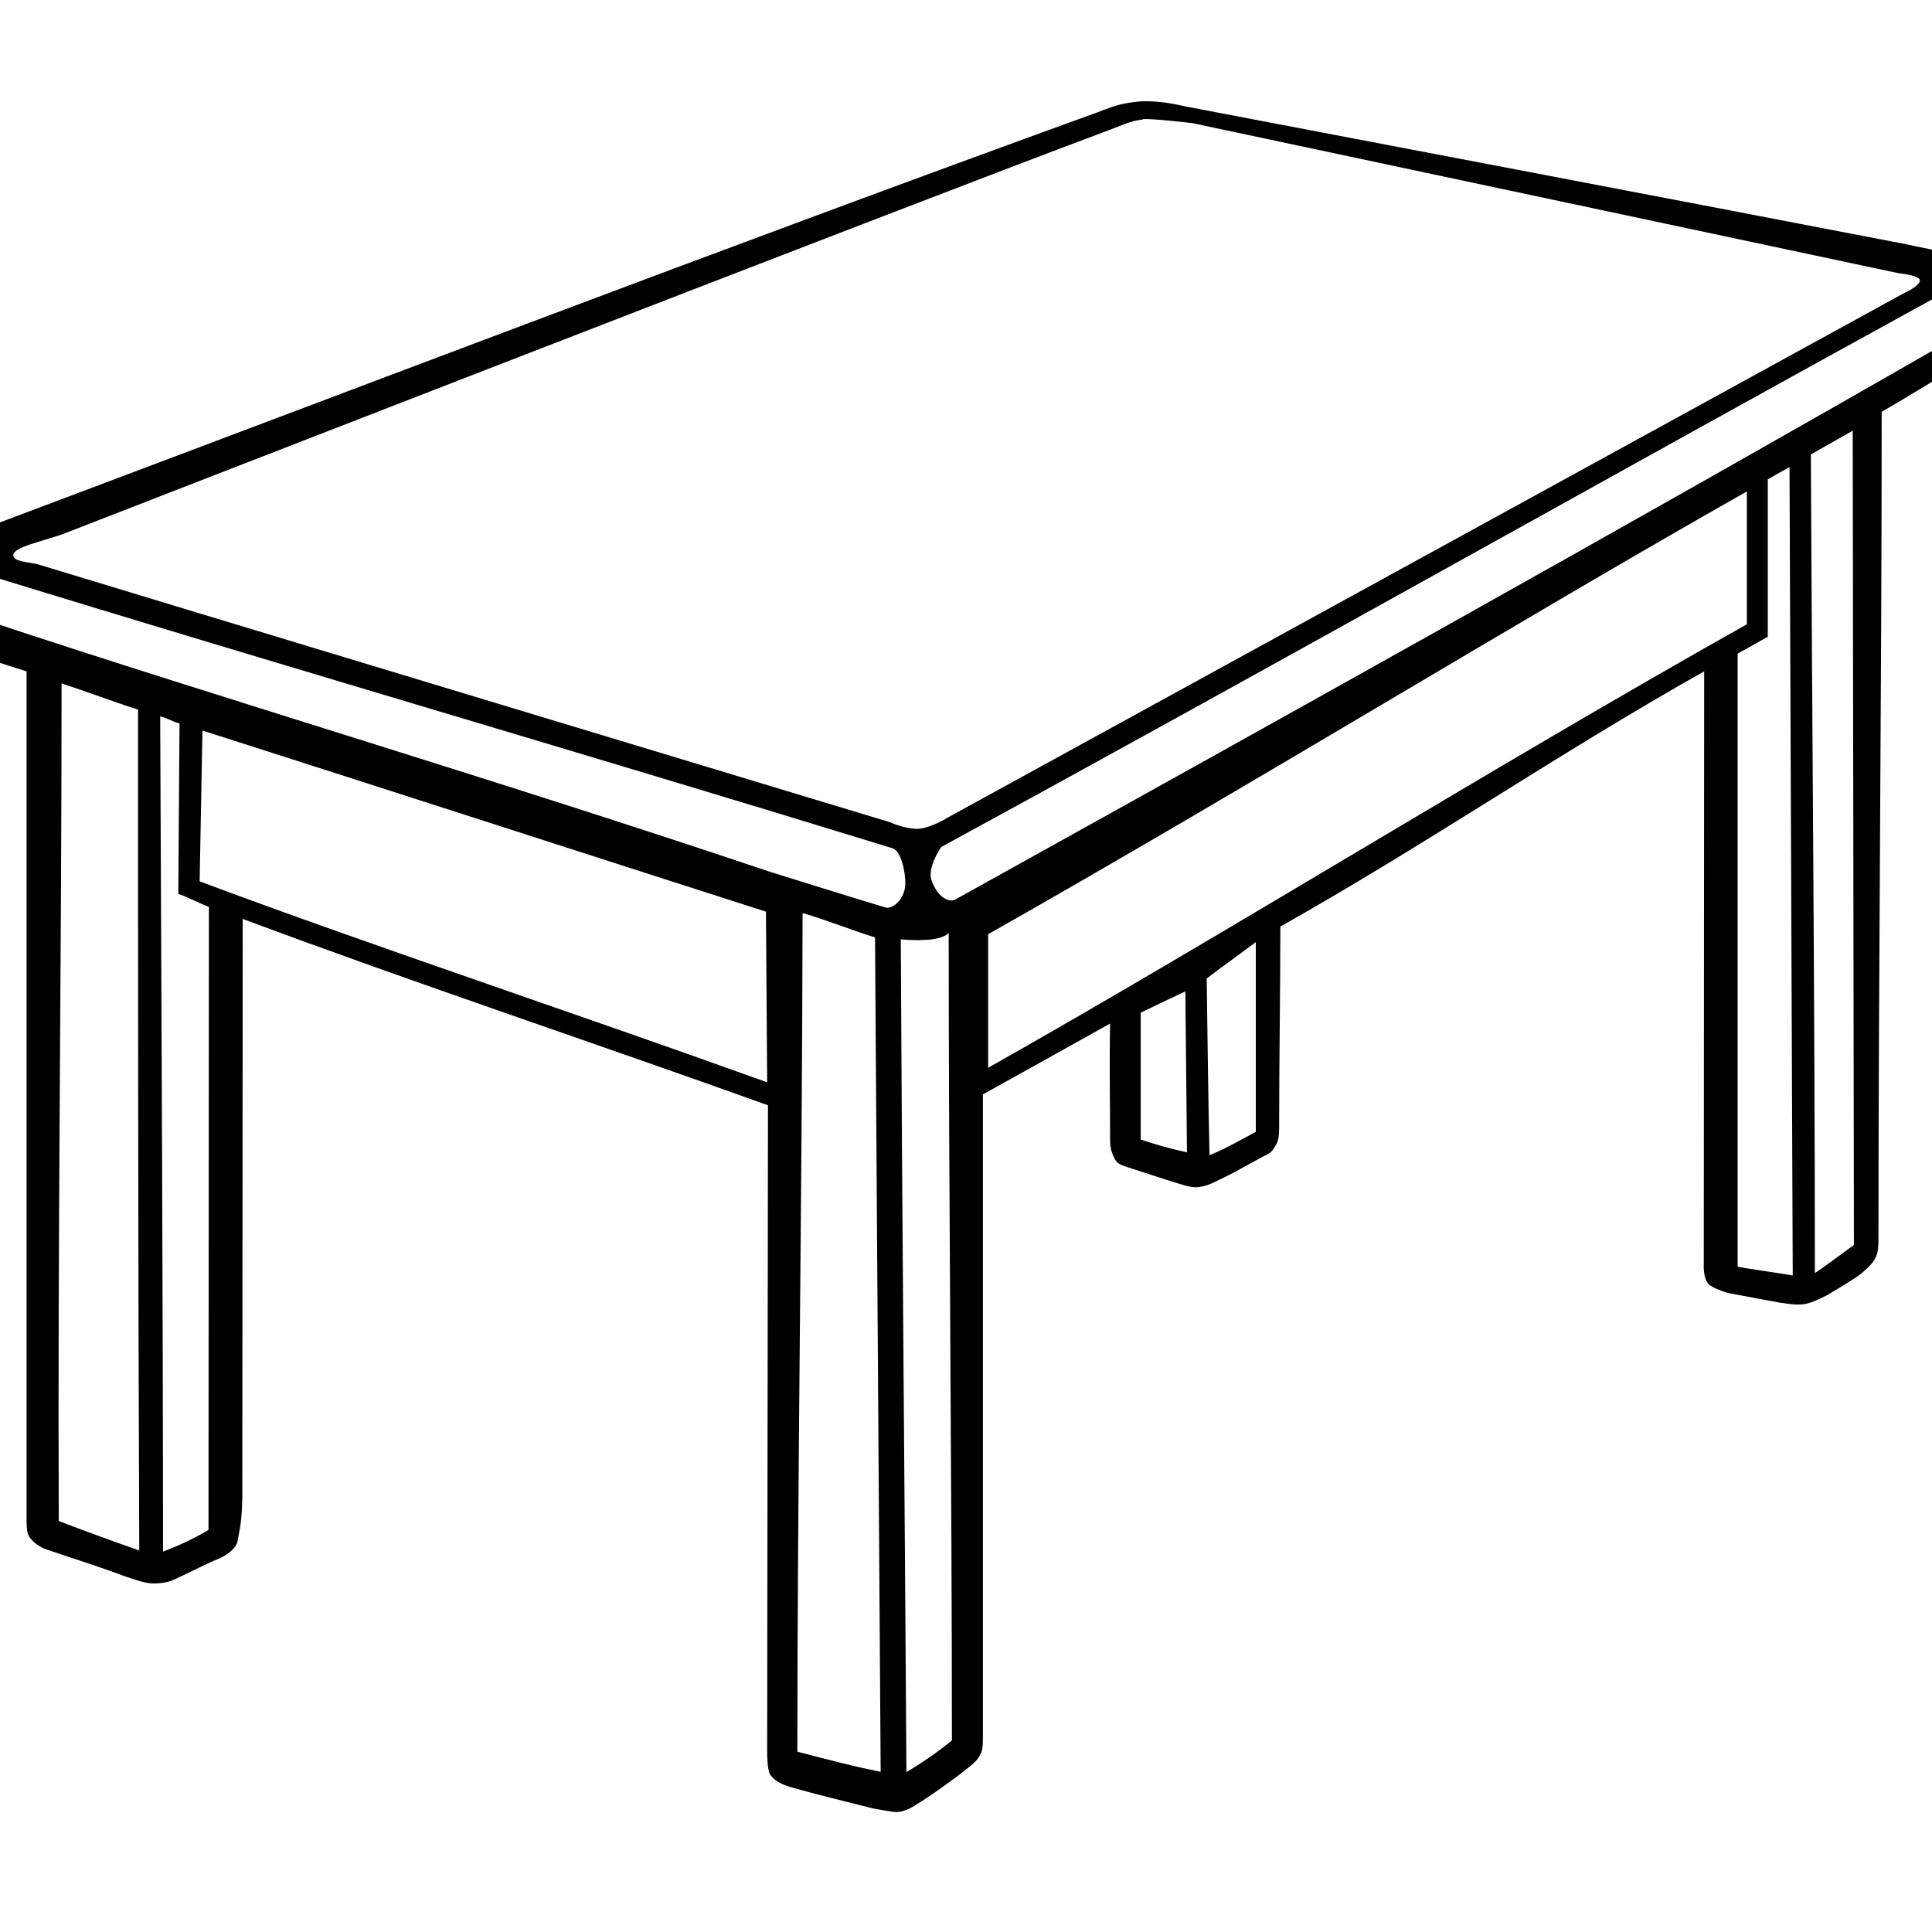 <?xml version="1.0" encoding="UTF-8" standalone="no"?>
<!-- Created with Inkscape (http://www.inkscape.org/) -->
<svg xmlns:dc="http://purl.org/dc/elements/1.1/" xmlns:cc="http://creativecommons.org/ns#" xmlns:rdf="http://www.w3.org/1999/02/22-rdf-syntax-ns#" xmlns:svg="http://www.w3.org/2000/svg" xmlns="http://www.w3.org/2000/svg" version="1.1" width="100%" height="100%" viewBox="0 0 48 48" id="svg2">
<defs id="defs4" />
<path d="M 28.32,2.52 C 27.78,2.57 27.60,2.67 27.24,2.80 17.84,6.21 8.70,9.71 -1.04,13.37 c -0.29,0.06 -0.73,0.79 -0.72,1.36 0.01,0.70 0.34,1.32 0.65,1.38 0.65,0.20 1.12,0.37 1.77,0.57 l 0,20.98 c 0,0 -0.01,0.35 0.04,0.47 0.08,0.17 0.29,0.31 0.44,0.36 0.72,0.25 1.12,0.36 2.01,0.69 0.09,0.02 0.42,0.16 0.65,0.16 0.24,0.00 0.42,-0.03 0.62,-0.14 0.44,-0.20 0.55,-0.28 1.07,-0.50 0.19,-0.09 0.38,-0.25 0.41,-0.40 0.06,-0.34 0.11,-0.49 0.12,-1.12 L 6.03,22.83 c 4.31,1.61 8.71,3.07 13.05,4.63 l -0.02,16.09 c 0,0 -9.93e-4,0.44 0.08,0.55 0.14,0.18 0.32,0.24 0.50,0.30 0.71,0.20 1.18,0.31 2.05,0.53 0.13,0.02 0.47,0.09 0.59,0.09 0.12,0.00 0.28,-0.06 0.43,-0.15 0.39,-0.24 0.74,-0.49 1.14,-0.79 0.30,-0.24 0.43,-0.31 0.53,-0.54 0.05,-0.13 0.04,-0.26 0.04,-0.83 l 0,-15.52 c 1.13,-0.63 2.02,-1.12 3.16,-1.76 -0.02,1.06 -0.00,1.89 0.00,2.90 0.00,0.18 0.04,0.33 0.13,0.49 0.07,0.12 0.23,0.15 0.40,0.21 0.32,0.10 0.79,0.26 1.12,0.36 0.20,0.06 0.40,0.13 0.57,0.10 0.24,-0.03 0.44,-0.16 0.70,-0.28 0.15,-0.07 0.75,-0.41 0.91,-0.49 0.19,-0.09 0.20,-0.13 0.27,-0.24 0.08,-0.11 0.10,-0.25 0.10,-0.45 0.00,-1.68 0.03,-3.44 0.03,-5.01 3.66,-2.06 6.87,-4.28 10.53,-6.34 l -0.01,14.73 c 0,0 -0.02,0.31 0.10,0.47 0.11,0.14 0.53,0.25 0.53,0.25 l 1.29,0.24 c 0.00,-0.01 0.25,0.05 0.48,0.04 0.21,-0.00 0.48,-0.14 0.68,-0.24 0.24,-0.15 0.56,-0.33 0.78,-0.49 0.10,-0.07 0.30,-0.25 0.38,-0.38 0.09,-0.17 0.09,-0.25 0.10,-0.45 0,-6.85 0.08,-13.47 0.08,-20.62 0.79,-0.45 1.13,-0.69 1.93,-1.14 0.28,-0.15 0.47,-1.00 0.41,-1.56 C 49.10,6.24 48.11,6.25 47.42,6.08 41.04,4.85 34.98,3.70 29.43,2.64 29.05,2.55 28.66,2.50 28.32,2.52 z m 0.07,0.44 c 0.24,-0.02 1.24,0.10 1.24,0.10 l 17.55,3.73 c 0,0 0.51,0.05 0.52,0.17 0.00,0.15 -0.39,0.32 -0.39,0.32 L 23.55,20.31 c 0,0 -0.49,0.31 -0.82,0.28 -0.32,-0.02 -0.61,-0.16 -0.61,-0.16 0,0 -20.91,-6.32 -21.18,-6.41 C 0.71,13.96 0.32,13.96 0.33,13.79 0.35,13.59 0.98,13.47 1.56,13.27 1.87,13.15 22.73,5.03 27.40,3.29 27.82,3.14 28.07,3.00 28.39,2.97 z M 48.29,7.28 c 0.24,-0.13 0.40,0.26 0.39,0.53 -0.00,0.20 -0.02,0.51 -0.35,0.72 -7.55,4.34 -17.16,9.69 -24.58,13.81 -0.15,0.10 -0.45,-0.02 -0.61,-0.48 -0.08,-0.24 0.11,-0.63 0.25,-0.82 C 31.45,16.65 40.07,11.79 48.29,7.28 z m -2.26,3.43 0.03,20.22 c -0.30,0.22 -0.84,0.62 -0.97,0.70 0,-6.44 -0.07,-13.68 -0.10,-20.34 0.34,-0.19 0.69,-0.39 1.04,-0.59 z m -1.57,0.89 0.08,20.09 c -0.44,-0.08 -0.96,-0.14 -1.37,-0.22 l 0,-15.23 c 0.25,-0.14 0.50,-0.28 0.75,-0.42 l 0,-3.91 c 0.17,-0.10 0.35,-0.20 0.53,-0.30 z m -19.91,14.92 0,-3.31 c 6.45,-3.65 13.09,-7.74 18.85,-11.00 l 0,3.30 C 36.98,19.12 30.33,23.27 24.53,26.54 z M -0.27,14.30 C 7.02,16.54 14.78,18.80 22.16,21.07 c 0.24,0.05 0.35,0.67 0.33,0.93 -0.03,0.37 -0.32,0.58 -0.48,0.55 -0.96,-0.29 -2.01,-0.62 -2.91,-0.90 -6.77,-2.28 -13.67,-4.32 -19.39,-6.22 -0.26,-0.05 -0.32,-0.20 -0.33,-0.53 -0.01,-0.33 0.21,-0.59 0.36,-0.59 z M 1.53,16.98 c 0.56,0.18 1.33,0.47 1.90,0.65 0.00,6.82 0.00,13.96 0.03,20.89 C 2.85,38.31 2.09,38.03 1.46,37.79 1.43,31.01 1.53,23.88 1.53,16.98 z m 2.44,0.82 c 0.13,0.01 0.37,0.16 0.49,0.17 l -0.03,4.24 c 0.23,0.07 0.53,0.24 0.76,0.32 L 5.18,38.01 C 4.68,38.31 4.25,38.47 4.05,38.55 c 0,-5.91 -0.04,-14.01 -0.07,-20.74 z m 0.99,4.09 0.07,-3.74 c 4.79,1.53 9.66,3.11 14.00,4.50 l 0.03,4.24 C 14.23,25.15 9.05,23.43 4.97,21.90 z m 15.00,0.80 c 0.58,0.17 1.23,0.43 1.78,0.60 l 0.14,20.73 c -0.71,-0.14 -1.41,-0.33 -2.07,-0.50 0,-6.61 0.12,-13.92 0.13,-20.83 z m 3.61,0.49 c 0,6.59 0.08,13.65 0.08,20.06 -0.40,0.33 -0.77,0.57 -1.13,0.79 -0.04,-6.56 -0.11,-14.02 -0.14,-20.69 0.67,0.05 1.04,-0.01 1.19,-0.16 z m 7.63,0.23 0,4.71 c -0.44,0.24 -0.78,0.43 -1.15,0.58 -0.03,-1.30 -0.05,-2.88 -0.07,-4.39 0.41,-0.31 0.72,-0.53 1.23,-0.91 z m -1.75,1.21 0.04,4.01 c -0.46,-0.10 -0.83,-0.21 -1.15,-0.32 l 1e-6,-3.15 c 0.23,-0.11 0.68,-0.33 1.11,-0.53 z" />
</svg>
